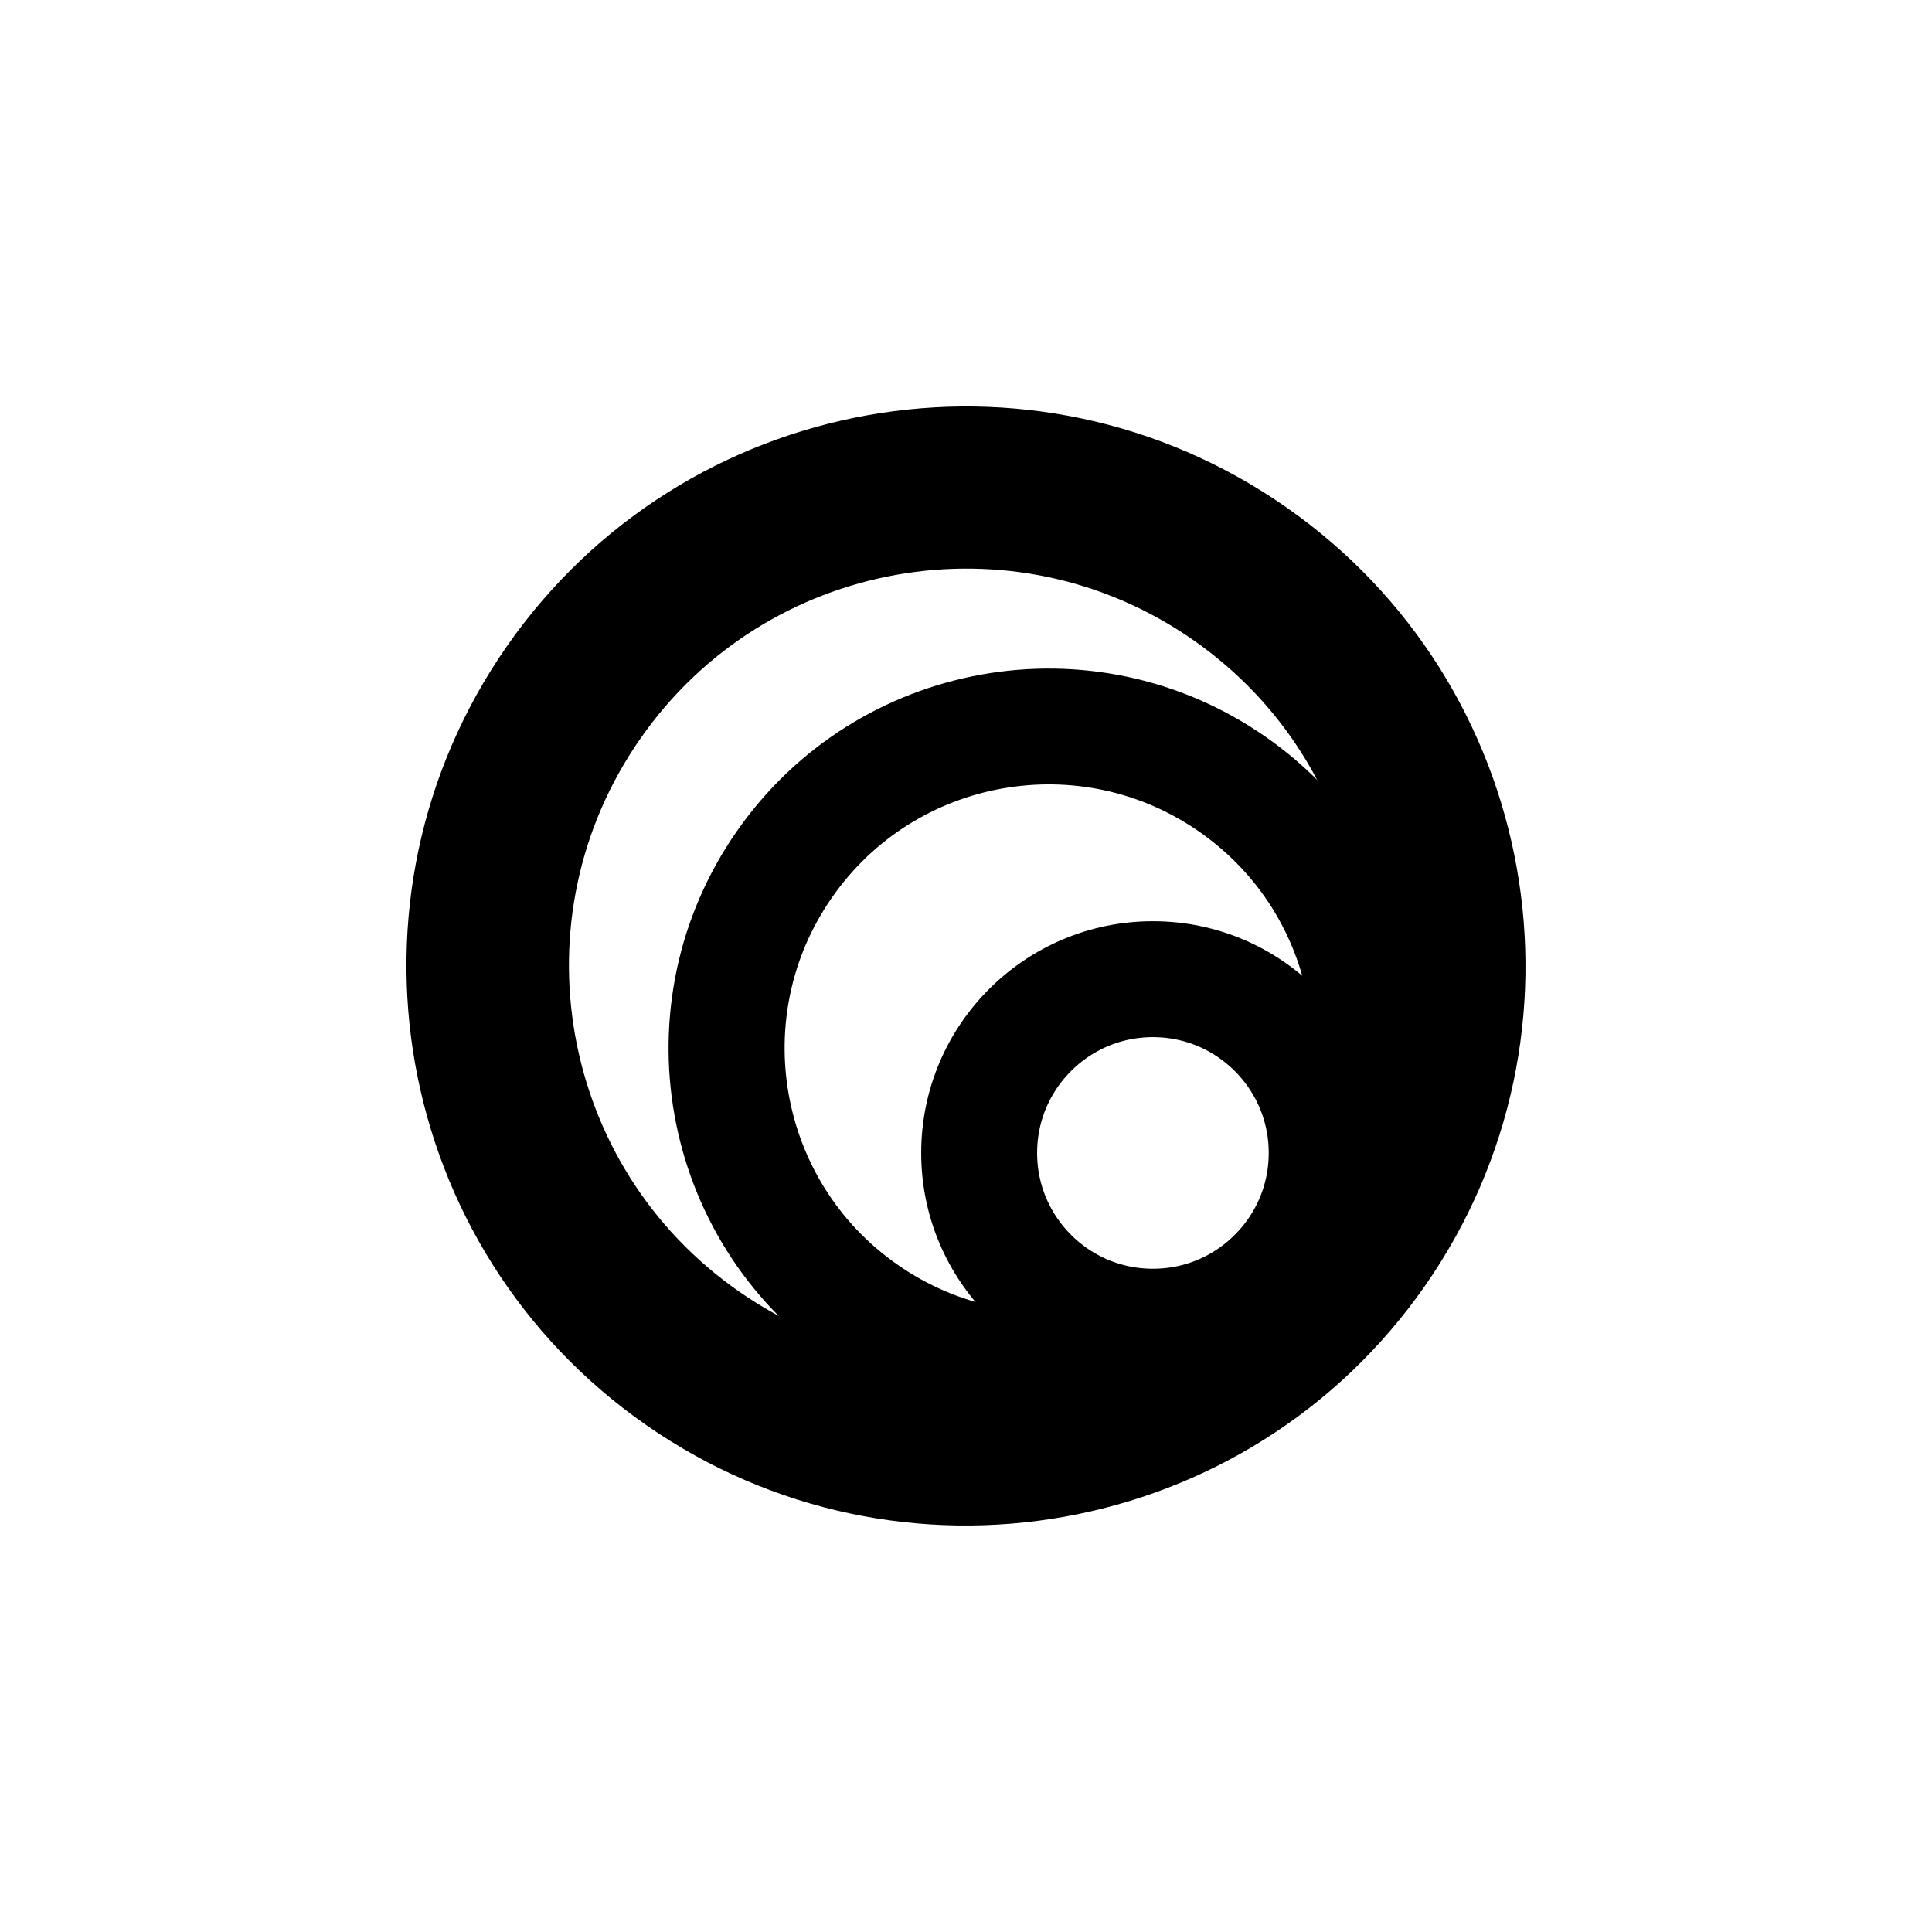 <svg xmlns="http://www.w3.org/2000/svg" xmlns:xlink="http://www.w3.org/1999/xlink" width="500" zoomAndPan="magnify" viewBox="0 0 375 375" height="500" preserveAspectRatio="xMidYMid meet" version="1.0"><defs><clipPath id="ce5be3a508"><path d="M 78 78 L 297 78 L 297 297 L 78 297 Z M 78 78 " clip-rule="nonzero"/></clipPath><clipPath id="57790a5415"><path d="M 338.68 160.52 L 214.289 338.941 L 35.871 214.555 L 160.258 36.133 Z M 338.68 160.52 " clip-rule="nonzero"/></clipPath><clipPath id="d017a0a468"><path d="M 338.68 160.52 L 214.473 338.684 L 36.309 214.477 L 160.516 36.312 Z M 338.68 160.52 " clip-rule="nonzero"/></clipPath><clipPath id="3f38a6fa95"><path d="M 276.574 249.602 C 310.875 200.402 298.797 132.715 249.598 98.418 C 200.398 64.117 132.711 76.195 98.414 125.395 C 64.113 174.594 76.191 242.281 125.391 276.578 C 174.59 310.879 242.277 298.801 276.574 249.602 Z M 276.574 249.602 " clip-rule="nonzero"/></clipPath><clipPath id="04d60a416b"><path d="M 129 129 L 278 129 L 278 278 L 129 278 Z M 129 129 " clip-rule="nonzero"/></clipPath><clipPath id="2c44b1bab7"><path d="M 306.148 185.191 L 221.652 306.395 L 100.449 221.895 L 184.949 100.691 Z M 306.148 185.191 " clip-rule="nonzero"/></clipPath><clipPath id="f4e5da8311"><path d="M 306.148 185.191 L 221.82 306.152 L 100.855 221.824 L 185.188 100.859 Z M 306.148 185.191 " clip-rule="nonzero"/></clipPath><clipPath id="42d7a61013"><path d="M 263.984 245.672 C 287.273 212.27 279.07 166.312 245.668 143.023 C 212.266 119.738 166.309 127.938 143.023 161.34 C 119.734 194.742 127.938 240.699 161.34 263.988 C 194.742 287.273 240.699 279.074 263.984 245.672 Z M 263.984 245.672 " clip-rule="nonzero"/></clipPath><clipPath id="80752f8a3b"><path d="M 178.805 178.809 L 268.758 178.809 L 268.758 268.762 L 178.805 268.762 Z M 178.805 178.809 " clip-rule="nonzero"/></clipPath><clipPath id="8c98c53c4b"><path d="M 268.758 223.785 C 268.758 198.945 248.621 178.809 223.781 178.809 C 198.941 178.809 178.805 198.945 178.805 223.785 C 178.805 248.625 198.941 268.762 223.781 268.762 C 248.621 268.762 268.758 248.625 268.758 223.785 Z M 268.758 223.785 " clip-rule="nonzero"/></clipPath></defs><g clip-path="url(#ce5be3a508)"><g clip-path="url(#57790a5415)"><g clip-path="url(#d017a0a468)"><g clip-path="url(#3f38a6fa95)"><path stroke-linecap="butt" transform="matrix(-0.429, 0.615, -0.615, -0.429, 338.678, 160.521)" fill="none" stroke-linejoin="miter" d="M 144.789 0 C 64.821 -0.001 -0.003 64.824 0 144.789 C -0.001 224.757 64.824 289.581 144.789 289.578 C 224.756 289.579 289.581 224.754 289.578 144.789 C 289.579 64.822 224.754 -0.003 144.789 0 Z M 144.789 0 " stroke="currentColor" stroke-width="84" stroke-opacity="1" stroke-miterlimit="4"/></g></g></g></g><g clip-path="url(#04d60a416b)"><g clip-path="url(#2c44b1bab7)"><g clip-path="url(#f4e5da8311)"><g clip-path="url(#42d7a61013)"><path stroke-linecap="butt" transform="matrix(-0.429, 0.615, -0.615, -0.429, 306.15, 185.19)" fill="none" stroke-linejoin="miter" d="M 98.305 0.001 C 44.012 -0.002 0.001 44.014 -0.001 98.307 C 0.001 152.597 44.012 196.611 98.302 196.609 C 152.595 196.612 196.607 152.596 196.609 98.303 C 196.607 44.013 152.595 -0.001 98.305 0.001 Z M 98.305 0.001 " stroke="currentColor" stroke-width="60" stroke-opacity="1" stroke-miterlimit="4"/></g></g></g></g><g clip-path="url(#80752f8a3b)"><g clip-path="url(#8c98c53c4b)"><path stroke-linecap="butt" transform="matrix(-0, 0.75, -0.75, -0, 268.759, 178.808)" fill="none" stroke-linejoin="miter" d="M 59.97 0.002 C 26.85 0.002 0.001 26.851 0.001 59.971 C 0.001 93.091 26.85 119.94 59.97 119.94 C 93.09 119.94 119.939 93.091 119.939 59.971 C 119.939 26.851 93.09 0.002 59.97 0.002 Z M 59.97 0.002 " stroke="currentColor" stroke-width="60" stroke-opacity="1" stroke-miterlimit="4"/></g></g></svg>